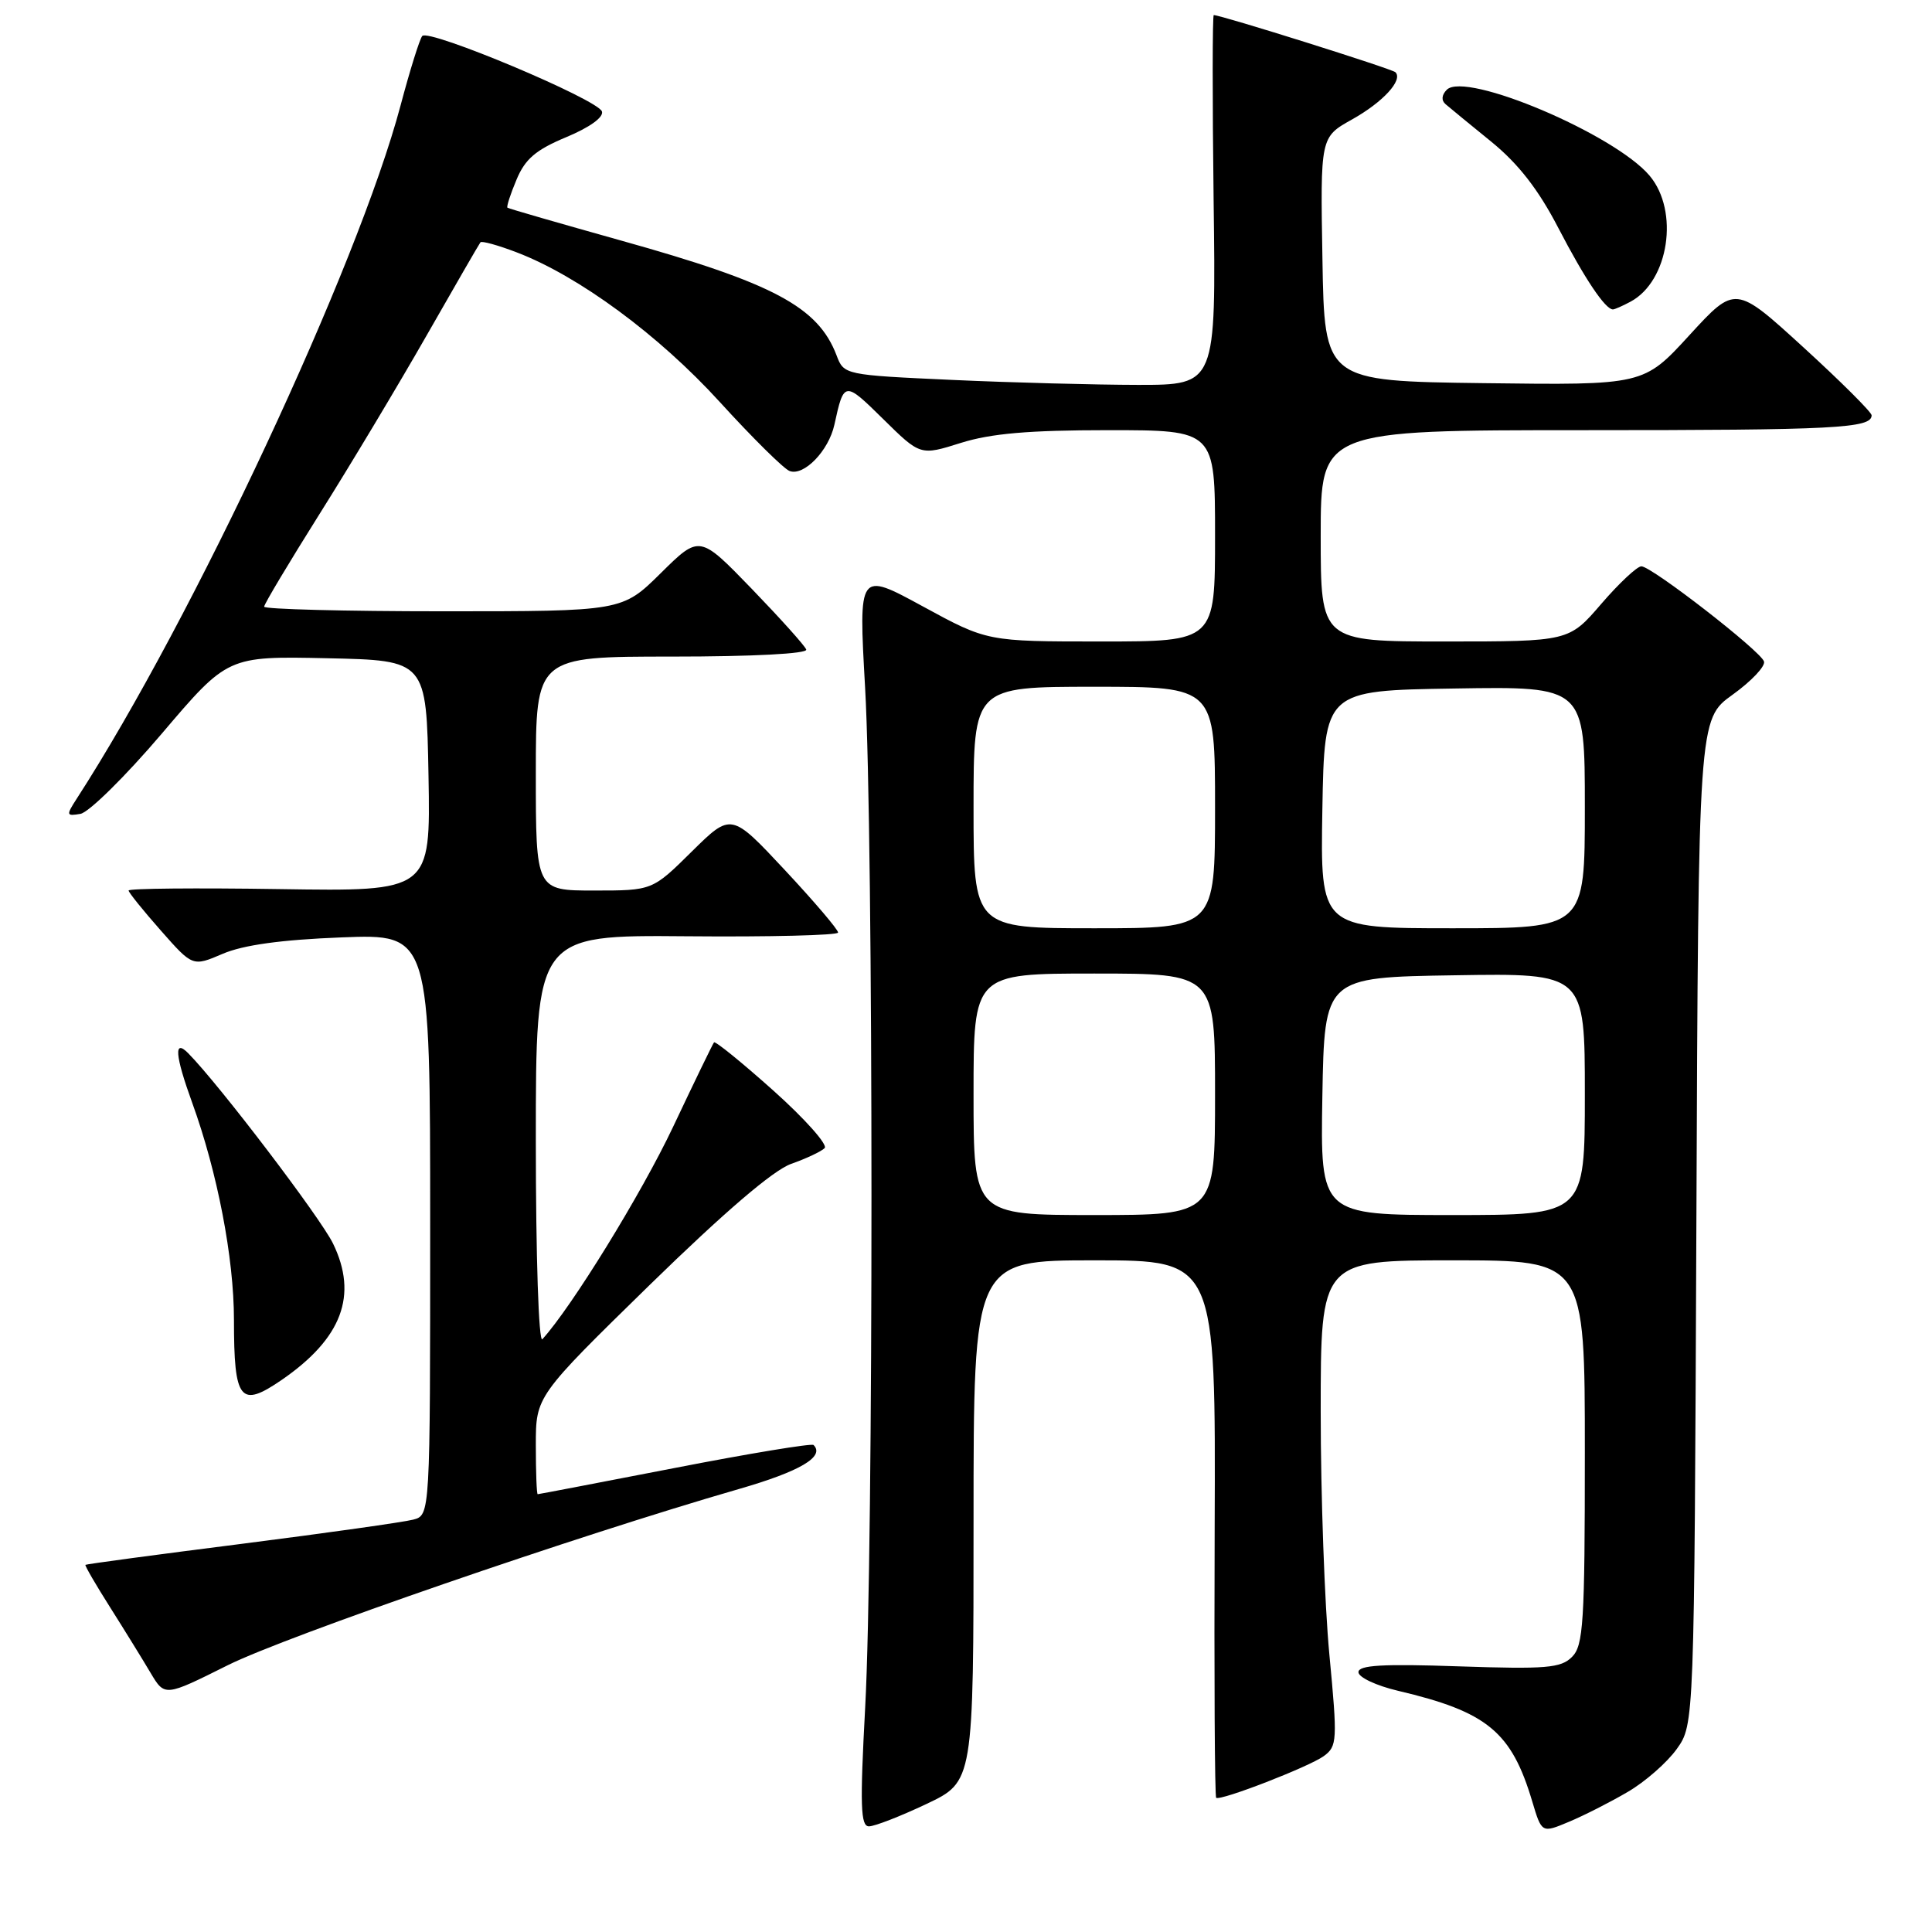 <?xml version="1.0" encoding="UTF-8" standalone="no"?>
<!DOCTYPE svg PUBLIC "-//W3C//DTD SVG 1.1//EN" "http://www.w3.org/Graphics/SVG/1.1/DTD/svg11.dtd" >
<svg xmlns="http://www.w3.org/2000/svg" xmlns:xlink="http://www.w3.org/1999/xlink" version="1.1" viewBox="0 0 256 256">
 <g >
 <path fill="currentColor"
d=" M 215.68 237.44 C 217.99 236.10 220.91 233.53 222.18 231.75 C 224.50 228.50 224.50 228.50 224.78 161.90 C 225.05 95.30 225.05 95.30 229.58 92.05 C 232.07 90.26 233.94 88.28 233.74 87.65 C 233.30 86.26 218.92 75.10 217.50 75.04 C 216.95 75.02 214.56 77.25 212.19 80.00 C 207.89 85.00 207.89 85.00 191.44 85.00 C 175.00 85.00 175.00 85.00 175.00 71.00 C 175.00 57.00 175.00 57.00 209.92 57.00 C 243.22 57.00 248.00 56.75 248.00 55.03 C 248.00 54.62 243.94 50.57 238.97 46.03 C 229.94 37.78 229.94 37.78 223.86 44.41 C 217.79 51.04 217.79 51.04 196.64 50.77 C 175.50 50.50 175.50 50.50 175.23 34.34 C 174.95 18.18 174.95 18.18 179.13 15.84 C 183.25 13.54 185.94 10.61 184.90 9.57 C 184.45 9.12 161.81 2.00 160.83 2.00 C 160.65 2.00 160.64 13.02 160.81 26.50 C 161.13 51.00 161.13 51.00 150.81 51.00 C 145.14 50.99 134.05 50.70 126.16 50.34 C 111.92 49.69 111.82 49.67 110.85 47.09 C 108.40 40.66 102.51 37.52 82.28 31.87 C 74.15 29.59 67.38 27.64 67.24 27.52 C 67.09 27.40 67.63 25.73 68.44 23.81 C 69.58 21.06 71.01 19.85 75.04 18.17 C 78.14 16.88 80.01 15.53 79.76 14.77 C 79.23 13.18 56.80 3.76 55.95 4.77 C 55.61 5.17 54.31 9.32 53.07 14.00 C 47.43 35.20 25.55 82.05 10.16 105.84 C 8.74 108.04 8.78 108.16 10.66 107.84 C 11.77 107.65 16.62 102.87 21.43 97.22 C 30.17 86.94 30.17 86.94 43.34 87.22 C 56.50 87.50 56.50 87.50 56.78 102.81 C 57.05 118.12 57.05 118.12 37.03 117.81 C 26.01 117.64 17.02 117.72 17.04 118.00 C 17.06 118.28 18.98 120.66 21.31 123.30 C 25.53 128.09 25.53 128.09 29.52 126.38 C 32.23 125.22 37.26 124.52 45.25 124.21 C 57.00 123.75 57.00 123.75 57.00 162.26 C 57.00 200.77 57.00 200.77 54.75 201.36 C 53.51 201.69 43.28 203.13 32.00 204.57 C 20.72 206.00 11.42 207.25 11.32 207.35 C 11.22 207.45 12.70 210.00 14.61 213.01 C 16.52 216.03 18.92 219.92 19.95 221.66 C 21.83 224.82 21.83 224.82 30.16 220.66 C 37.92 216.79 76.44 203.50 97.85 197.32 C 106.01 194.97 109.34 193.01 107.80 191.47 C 107.56 191.23 99.29 192.59 89.43 194.51 C 79.57 196.42 71.39 197.99 71.25 197.99 C 71.11 198.00 71.00 195.08 71.00 191.50 C 71.00 185.01 71.00 185.01 86.10 170.25 C 96.00 160.59 102.46 155.06 104.83 154.22 C 106.82 153.52 108.82 152.58 109.27 152.13 C 109.71 151.69 106.67 148.26 102.50 144.53 C 98.33 140.80 94.78 137.92 94.61 138.12 C 94.44 138.33 91.99 143.38 89.17 149.35 C 84.96 158.24 75.76 173.17 71.87 177.45 C 71.38 177.99 71.00 166.55 71.00 151.15 C 71.00 123.89 71.00 123.89 91.00 124.06 C 102.00 124.16 111.02 123.93 111.05 123.57 C 111.08 123.20 107.91 119.48 104.00 115.29 C 96.89 107.68 96.89 107.68 91.66 112.84 C 86.44 118.00 86.44 118.00 78.72 118.00 C 71.00 118.00 71.00 118.00 71.00 102.50 C 71.00 87.00 71.00 87.00 89.08 87.00 C 99.75 87.00 107.03 86.62 106.83 86.07 C 106.65 85.56 103.39 81.94 99.60 78.01 C 92.69 70.87 92.69 70.87 87.56 75.94 C 82.44 81.00 82.44 81.00 58.72 81.00 C 45.67 81.00 35.00 80.72 35.00 80.39 C 35.00 80.05 38.30 74.54 42.32 68.14 C 46.35 61.74 52.73 51.10 56.50 44.50 C 60.27 37.90 63.49 32.32 63.66 32.11 C 63.82 31.89 65.99 32.49 68.47 33.44 C 76.69 36.58 87.29 44.39 95.37 53.26 C 99.68 57.99 103.84 62.11 104.62 62.41 C 106.51 63.13 109.80 59.74 110.56 56.28 C 111.83 50.48 111.89 50.47 117.01 55.51 C 121.95 60.38 121.95 60.38 127.31 58.69 C 131.29 57.44 136.32 57.00 146.84 57.00 C 161.00 57.00 161.00 57.00 161.00 71.00 C 161.00 85.00 161.00 85.00 145.90 85.00 C 130.81 85.00 130.81 85.00 122.28 80.35 C 113.76 75.71 113.76 75.71 114.63 91.10 C 115.75 110.91 115.76 205.72 114.64 226.25 C 113.94 239.26 114.03 242.00 115.14 242.00 C 115.89 242.00 119.31 240.67 122.75 239.04 C 129.00 236.08 129.00 236.08 129.00 201.54 C 129.00 167.00 129.00 167.00 145.05 167.00 C 161.09 167.00 161.09 167.00 160.95 202.50 C 160.87 222.02 160.96 238.10 161.15 238.22 C 161.78 238.64 173.50 234.09 175.41 232.69 C 177.19 231.39 177.23 230.64 176.15 219.25 C 175.52 212.61 175.00 198.14 175.00 187.09 C 175.00 167.00 175.00 167.00 192.50 167.00 C 210.00 167.00 210.00 167.00 210.00 192.43 C 210.00 215.00 209.81 218.05 208.30 219.55 C 206.83 221.03 204.87 221.19 193.30 220.80 C 183.21 220.45 180.00 220.64 180.00 221.57 C 180.00 222.25 182.36 223.36 185.25 224.04 C 197.07 226.82 200.28 229.47 203.03 238.70 C 204.29 242.91 204.29 242.91 207.89 241.40 C 209.88 240.57 213.38 238.79 215.68 237.44 Z  M 37.35 182.83 C 45.31 177.34 47.46 171.63 44.13 164.78 C 42.47 161.36 29.06 143.73 24.95 139.57 C 23.01 137.59 23.18 139.82 25.47 146.13 C 28.81 155.34 31.00 166.70 31.00 174.88 C 31.00 185.61 31.82 186.63 37.35 182.83 Z  M 216.06 39.97 C 221.13 37.25 222.54 27.98 218.58 23.28 C 213.96 17.79 194.19 9.41 191.71 11.89 C 191.02 12.58 190.96 13.31 191.55 13.81 C 192.07 14.26 194.80 16.50 197.62 18.79 C 201.21 21.72 203.86 25.13 206.50 30.23 C 209.98 36.93 212.71 41.00 213.72 41.00 C 213.95 41.00 215.00 40.54 216.06 39.97 Z  M 129.00 145.00 C 129.00 129.00 129.00 129.00 145.00 129.00 C 161.00 129.00 161.00 129.00 161.00 145.00 C 161.00 161.00 161.00 161.00 145.00 161.00 C 129.00 161.00 129.00 161.00 129.00 145.00 Z  M 175.22 145.25 C 175.50 129.50 175.50 129.50 192.75 129.23 C 210.00 128.95 210.00 128.95 210.00 144.98 C 210.00 161.00 210.00 161.00 192.47 161.00 C 174.95 161.00 174.95 161.00 175.22 145.25 Z  M 129.00 107.00 C 129.00 91.00 129.00 91.00 145.00 91.00 C 161.00 91.00 161.00 91.00 161.00 107.00 C 161.00 123.00 161.00 123.00 145.00 123.00 C 129.00 123.00 129.00 123.00 129.00 107.00 Z  M 175.22 107.25 C 175.50 91.50 175.50 91.50 192.75 91.23 C 210.00 90.95 210.00 90.95 210.00 106.98 C 210.00 123.00 210.00 123.00 192.47 123.00 C 174.95 123.00 174.95 123.00 175.22 107.25 Z "/>
</g>
</svg>